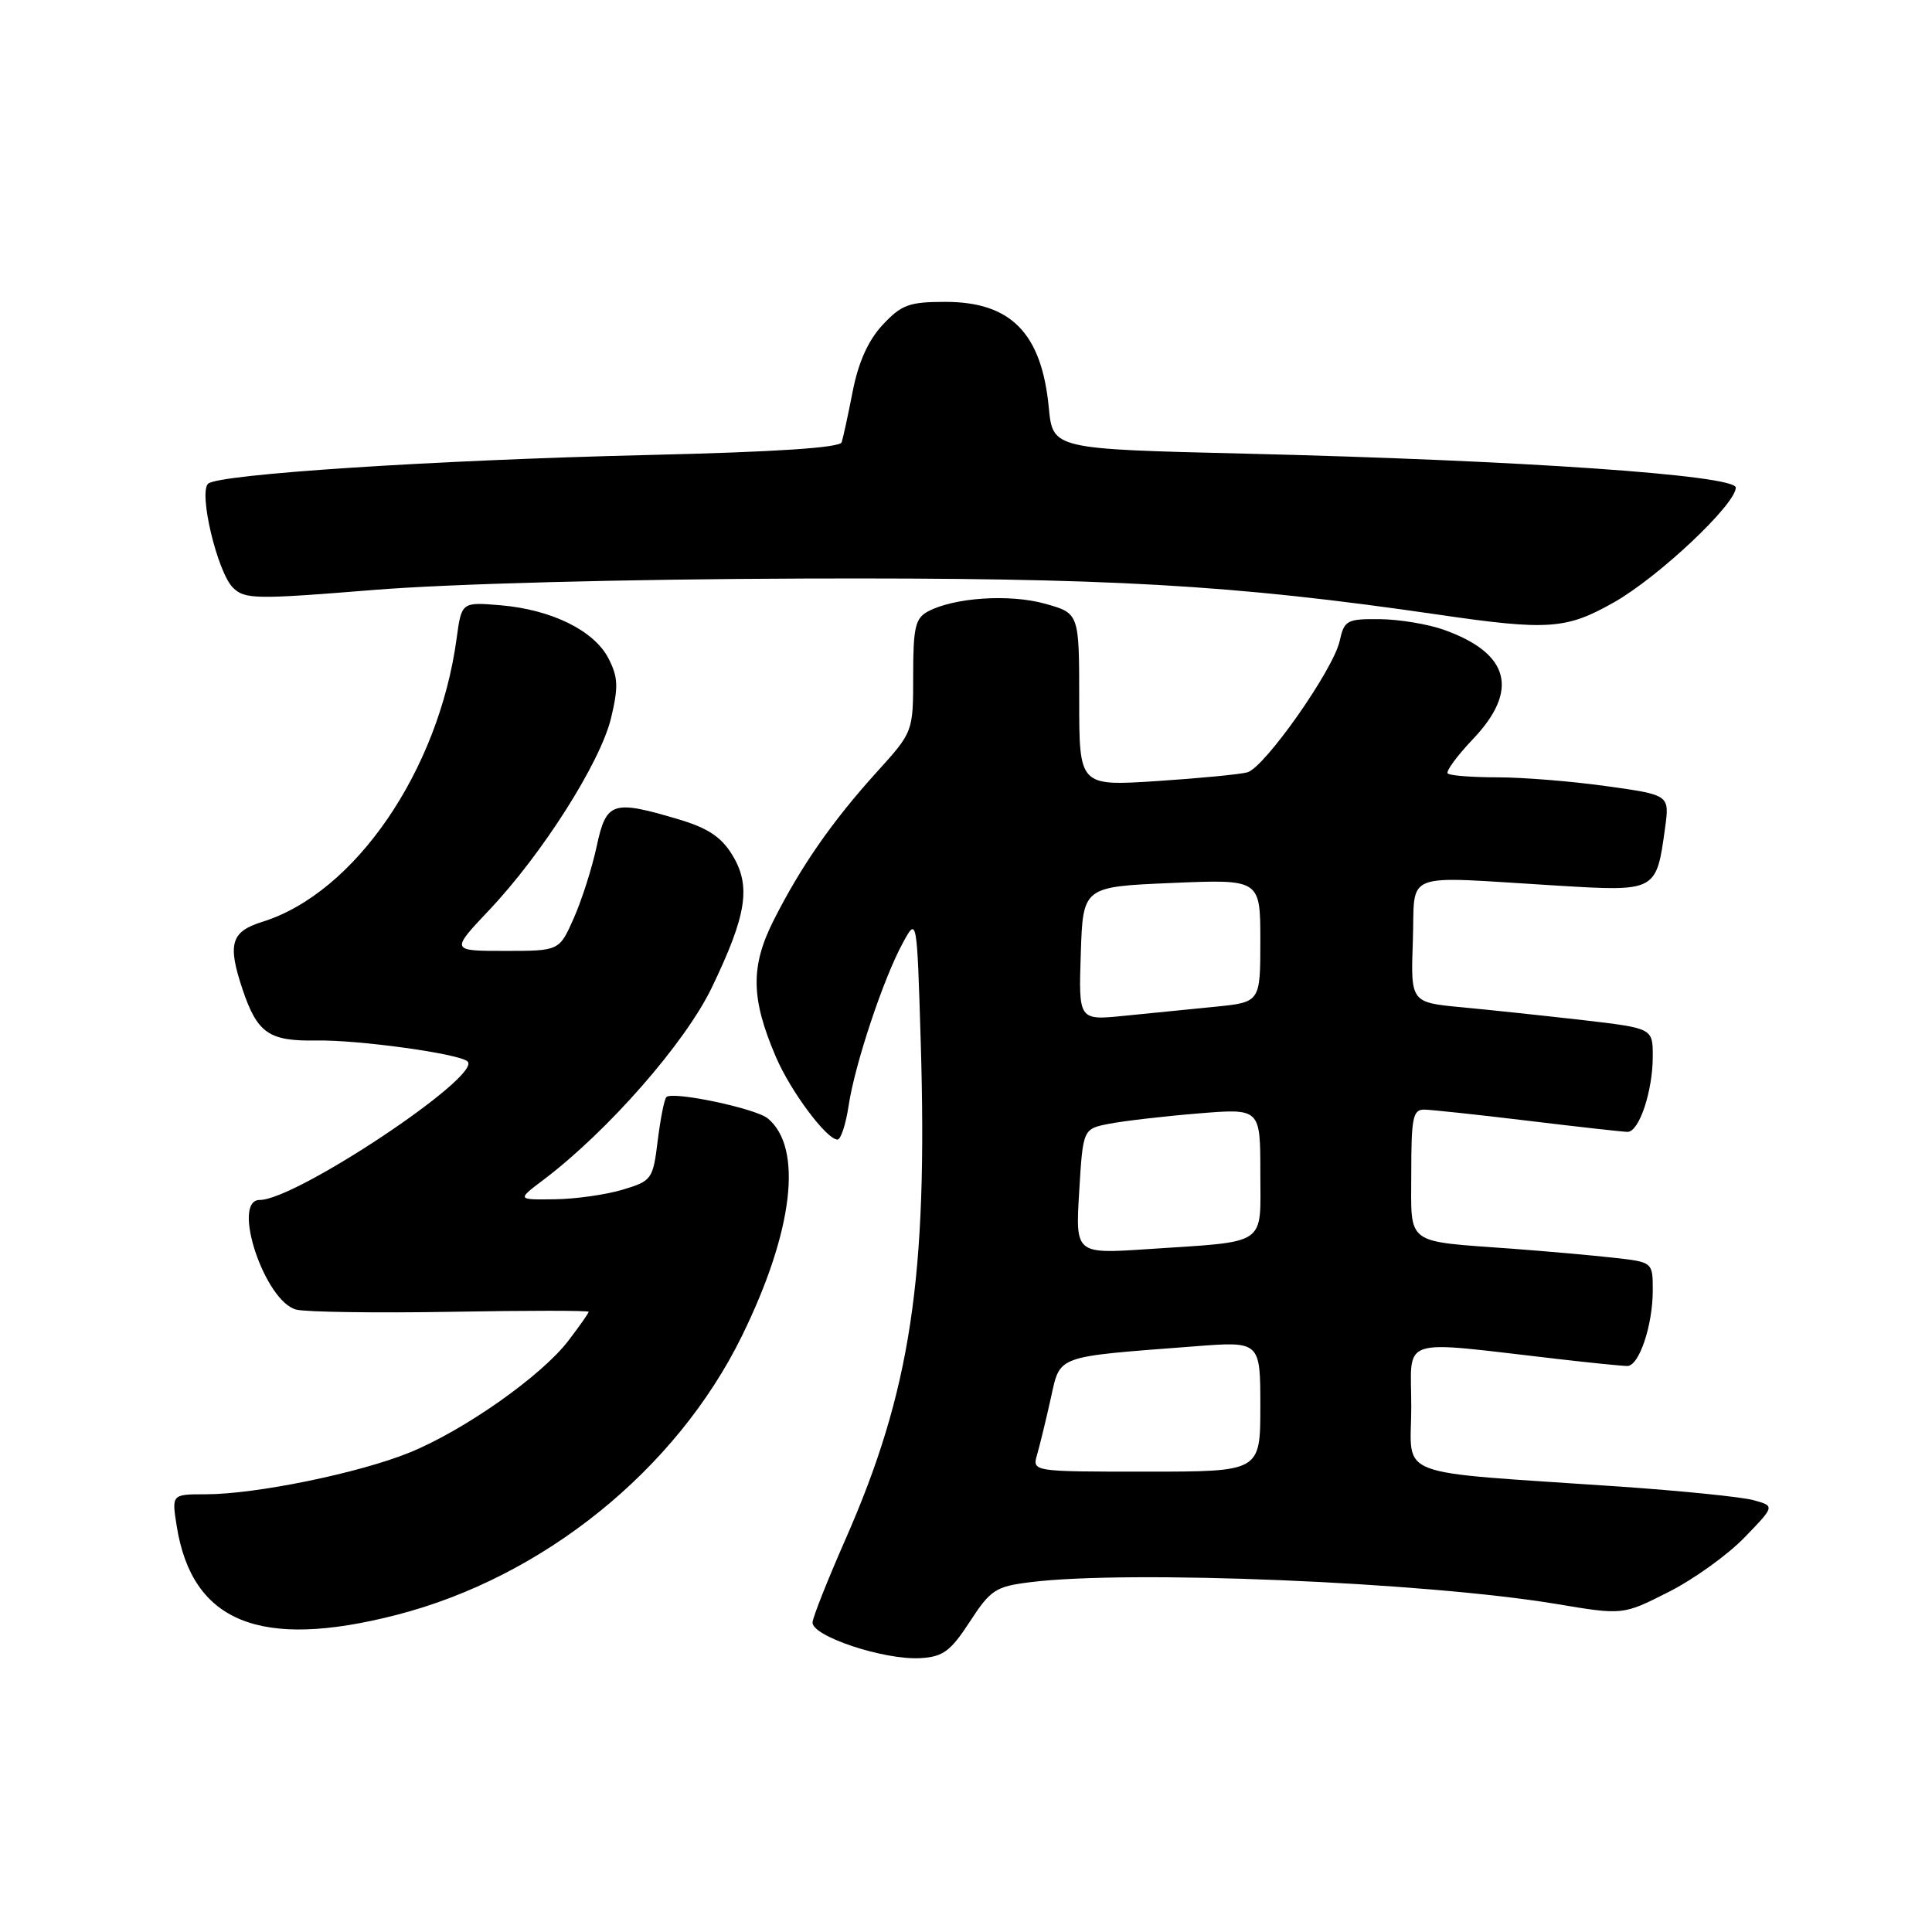 <?xml version="1.0" encoding="UTF-8" standalone="no"?>
<!DOCTYPE svg PUBLIC "-//W3C//DTD SVG 1.1//EN" "http://www.w3.org/Graphics/SVG/1.1/DTD/svg11.dtd" >
<svg xmlns="http://www.w3.org/2000/svg" xmlns:xlink="http://www.w3.org/1999/xlink" version="1.1" viewBox="0 0 256 256">
 <g >
 <path fill="currentColor"
d=" M 128.50 214.89 C 131.25 210.66 131.92 210.22 136.50 209.65 C 149.57 208.00 188.79 209.63 206.27 212.54 C 215.04 214.01 215.04 214.01 221.05 210.97 C 224.36 209.31 228.89 206.06 231.13 203.75 C 235.19 199.56 235.19 199.56 232.35 198.78 C 230.78 198.35 222.75 197.54 214.50 196.97 C 184.00 194.88 187.00 196.03 187.00 186.41 C 187.00 176.94 184.94 177.61 206.47 180.08 C 210.86 180.59 214.98 181.00 215.63 181.00 C 217.19 181.00 219.00 175.62 219.00 170.97 C 219.00 167.23 219.00 167.23 213.75 166.65 C 210.86 166.33 204.90 165.80 200.50 165.47 C 185.99 164.40 187.00 165.15 187.00 155.42 C 187.00 148.06 187.22 147.00 188.75 147.03 C 189.71 147.05 195.90 147.71 202.50 148.51 C 209.10 149.31 215.02 149.97 215.65 149.98 C 217.19 150.01 219.00 144.60 219.00 139.97 C 219.00 136.25 219.00 136.25 209.75 135.17 C 204.66 134.59 197.44 133.82 193.71 133.47 C 186.92 132.83 186.92 132.83 187.21 124.67 C 187.54 115.25 185.37 116.09 206.20 117.34 C 219.50 118.15 219.47 118.16 220.63 109.71 C 221.23 105.33 221.23 105.33 212.86 104.17 C 208.26 103.52 201.76 103.00 198.42 103.00 C 195.07 103.00 192.11 102.77 191.83 102.49 C 191.55 102.22 193.05 100.17 195.16 97.95 C 201.34 91.46 200.04 86.56 191.32 83.45 C 189.22 82.70 185.40 82.07 182.83 82.04 C 178.46 82.00 178.12 82.19 177.51 84.94 C 176.67 88.76 167.57 101.70 165.28 102.34 C 164.30 102.61 158.89 103.13 153.25 103.50 C 143.00 104.16 143.00 104.16 143.00 92.71 C 143.00 81.26 143.00 81.26 138.49 80.00 C 133.79 78.68 126.43 79.17 122.96 81.02 C 121.28 81.92 121.00 83.14 121.00 89.52 C 121.00 96.98 121.00 96.98 116.17 102.31 C 110.28 108.82 106.15 114.75 102.52 121.93 C 99.42 128.08 99.49 132.31 102.82 140.07 C 104.76 144.60 109.53 151.00 110.98 151.00 C 111.41 151.00 112.08 148.97 112.45 146.49 C 113.27 141.03 117.05 129.66 119.63 124.94 C 121.50 121.50 121.50 121.50 122.00 138.00 C 122.95 169.29 120.67 184.36 111.99 204.06 C 109.71 209.25 107.76 214.15 107.67 214.94 C 107.45 216.77 117.17 220.01 122.00 219.71 C 124.96 219.53 125.96 218.79 128.50 214.89 Z  M 52.44 214.01 C 71.94 209.03 89.61 194.77 98.32 177.00 C 105.12 163.14 106.43 152.09 101.74 148.20 C 100.14 146.87 89.12 144.55 88.30 145.37 C 88.02 145.64 87.51 148.25 87.15 151.15 C 86.52 156.27 86.37 156.48 82.50 157.64 C 80.30 158.30 76.25 158.88 73.50 158.91 C 68.50 158.98 68.50 158.98 72.00 156.34 C 80.55 149.88 90.80 138.18 94.32 130.85 C 98.96 121.21 99.54 117.41 97.04 113.30 C 95.58 110.90 93.80 109.72 89.87 108.55 C 81.14 105.96 80.33 106.23 79.06 112.16 C 78.45 115.00 77.09 119.27 76.03 121.66 C 74.11 126.00 74.11 126.00 66.91 126.00 C 59.71 126.00 59.71 126.00 64.79 120.62 C 71.86 113.16 79.55 101.03 80.97 95.14 C 81.96 91.00 81.90 89.71 80.62 87.23 C 78.71 83.54 73.09 80.78 66.33 80.20 C 61.16 79.77 61.16 79.77 60.50 84.63 C 58.13 102.12 47.00 118.35 34.75 122.15 C 30.60 123.44 30.12 125.08 32.14 131.10 C 34.09 136.90 35.64 137.98 41.89 137.87 C 47.53 137.77 60.99 139.64 61.97 140.66 C 63.84 142.60 39.21 159.00 34.42 159.00 C 30.59 159.00 35.08 172.48 39.26 173.53 C 40.58 173.86 49.83 173.99 59.83 173.82 C 69.82 173.64 78.00 173.64 78.00 173.82 C 78.00 173.99 76.80 175.71 75.32 177.64 C 71.77 182.30 61.52 189.52 54.27 192.47 C 47.56 195.20 33.87 198.00 27.26 198.00 C 22.74 198.00 22.74 198.00 23.42 202.24 C 25.46 214.96 34.47 218.61 52.44 214.01 Z  M 213.88 79.80 C 219.80 76.44 230.00 66.82 230.00 64.61 C 230.00 62.96 201.53 60.99 165.00 60.11 C 139.50 59.50 139.50 59.50 138.97 54.00 C 138.02 44.15 133.96 40.00 125.27 40.00 C 120.47 40.00 119.46 40.37 116.96 43.04 C 115.06 45.08 113.76 47.95 113.00 51.79 C 112.39 54.93 111.72 57.99 111.53 58.60 C 111.30 59.33 102.83 59.89 85.84 60.29 C 57.40 60.97 28.97 62.83 27.58 64.09 C 26.29 65.28 28.80 75.80 30.86 77.86 C 32.42 79.42 33.85 79.44 49.52 78.17 C 59.60 77.35 82.75 76.74 106.50 76.66 C 146.92 76.53 163.25 77.46 190.50 81.43 C 205.15 83.57 207.54 83.40 213.88 79.80 Z  M 137.42 192.75 C 137.78 191.51 138.59 188.18 139.22 185.35 C 140.53 179.50 139.62 179.83 158.25 178.40 C 167.00 177.72 167.00 177.72 167.00 186.36 C 167.00 195.00 167.00 195.00 151.88 195.00 C 136.77 195.00 136.77 195.00 137.42 192.75 Z  M 143.00 157.87 C 143.50 149.58 143.50 149.58 147.00 148.90 C 148.93 148.53 154.21 147.91 158.75 147.54 C 167.00 146.86 167.00 146.86 167.00 155.35 C 167.00 165.24 168.19 164.44 152.00 165.52 C 142.50 166.15 142.50 166.15 143.00 157.87 Z  M 143.21 126.35 C 143.50 117.50 143.50 117.50 155.25 117.00 C 167.00 116.50 167.00 116.50 167.00 124.65 C 167.00 132.80 167.00 132.80 161.00 133.40 C 157.70 133.73 152.28 134.27 148.96 134.60 C 142.92 135.21 142.92 135.21 143.21 126.35 Z "/>
</g>
</svg>